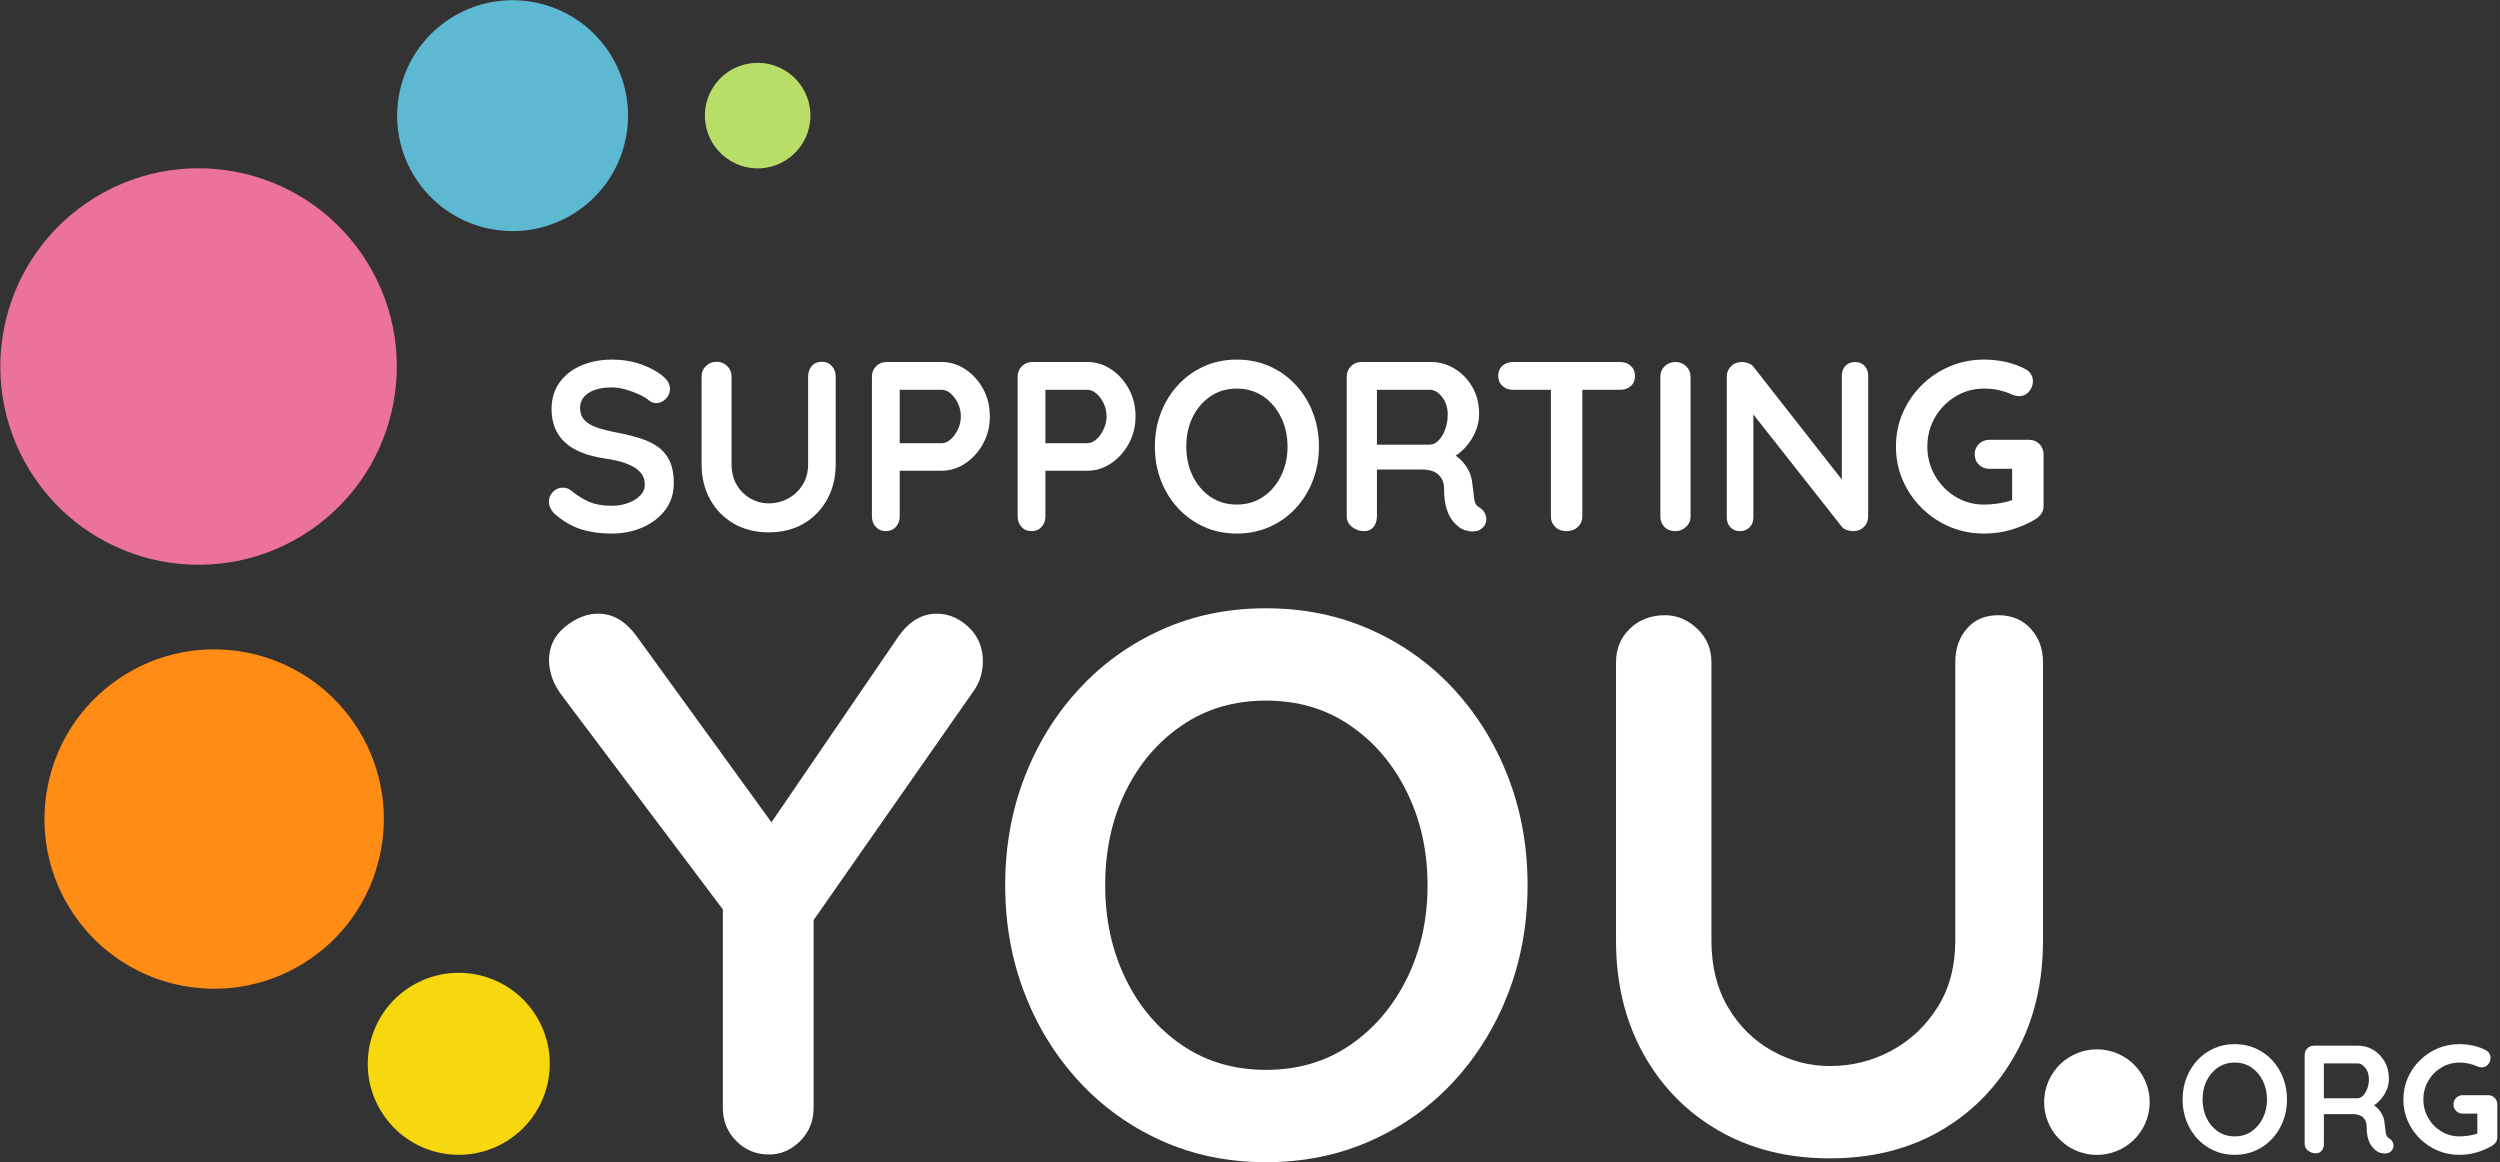 <?xml version="1.0" encoding="UTF-8" standalone="no"?>
<!-- Created with Inkscape (http://www.inkscape.org/) -->

<svg
   width="172.096"
   height="80"
   viewBox="0 0 45.534 21.167"
   version="1.1"
   id="svg4038"
   sodipodi:docname="logo.svg"
   inkscape:version="1.4.2 (ebf0e940d0, 2025-05-08)"
   xmlns:inkscape="http://www.inkscape.org/namespaces/inkscape"
   xmlns:sodipodi="http://sodipodi.sourceforge.net/DTD/sodipodi-0.dtd"
   xmlns="http://www.w3.org/2000/svg"
   xmlns:svg="http://www.w3.org/2000/svg">
  <rect x="0" y="0" width="45.534" height="21.167" fill="#333333" stroke="none"/>
  <sodipodi:namedview
     id="namedview52"
     pagecolor="#ffffff"
     bordercolor="#666666"
     borderopacity="1.0"
     inkscape:pageshadow="2"
     inkscape:pageopacity="0.0"
     inkscape:pagecheckerboard="true"
     showgrid="false"
     inkscape:zoom="4.1515177"
     inkscape:cx="48.416028"
     inkscape:cy="40.105814"
     inkscape:window-width="1916"
     inkscape:window-height="994"
     inkscape:window-x="26"
     inkscape:window-y="23"
     inkscape:window-maximized="0"
     inkscape:current-layer="layer4"
     inkscape:showpageshadow="2"
     inkscape:deskcolor="#d1d1d1" />
  <defs
     id="defs4035">
    <clipPath
       clipPathUnits="userSpaceOnUse"
       id="clipPath4152">
      <path
         d="M 0,100 H 200 V 0 H 0 Z"
         id="path4150" />
    </clipPath>
  </defs>
  <g
     inkscape:groupmode="layer"
     id="layer3"
     inkscape:label="Circles"
     style="display:inline"
     transform="translate(-5.692,-2.646)">
    <path
       d="M 0,0 C 1.062,1.829 0.439,4.173 -1.39,5.234 -3.219,6.296 -5.563,5.674 -6.625,3.844 -7.686,2.015 -7.064,-0.329 -5.234,-1.39 -3.405,-2.452 -1.062,-1.83 0,0"
       style="fill:#b9de67;fill-opacity:1;fill-rule:nonzero;stroke:none"
       id="path4236"
       transform="matrix(0.251,0,0,-0.251,20.323,5.234)"
       inkscape:export-filename="/home/jchlu/Projects/supportingyou/assets/circles.png"
       inkscape:export-xdpi="96"
       inkscape:export-ydpi="96" />
    <path
       d="M 0,0 C 3.819,2.612 4.797,7.825 2.185,11.644 -0.427,15.463 -5.641,16.441 -9.459,13.829 -13.278,11.217 -14.256,6.003 -11.645,2.185 -9.032,-1.634 -3.819,-2.612 0,0"
       style="fill:#5db9d2;fill-opacity:1;fill-rule:nonzero;stroke:none"
       id="path4232"
       transform="matrix(0.251,0,0,-0.251,16.215,6.488)"
       inkscape:export-filename="/home/jchlu/Projects/supportingyou/assets/circles.png"
       inkscape:export-xdpi="96"
       inkscape:export-ydpi="96" />
    <path
       d="M 0,0 C 6.558,4.485 8.237,13.437 3.752,19.995 -0.733,26.552 -9.686,28.231 -16.243,23.746 -22.8,19.261 -24.48,10.309 -19.995,3.751 -15.509,-2.806 -6.557,-4.485 0,0"
       style="fill:#eb729c;fill-opacity:1;fill-rule:nonzero;stroke:none"
       id="path4228"
       transform="matrix(0.251,0,0,-0.251,11.347,12.302)"
       inkscape:export-filename="/home/jchlu/Projects/supportingyou/assets/circles.png"
       inkscape:export-xdpi="96"
       inkscape:export-ydpi="96" />
    <path
       d="M 0,0 C 5.613,3.839 7.051,11.501 3.211,17.114 -0.628,22.728 -8.291,24.165 -13.903,20.325 -19.516,16.486 -20.954,8.824 -17.115,3.211 -13.275,-2.401 -5.613,-3.84 0,0"
       style="fill:#ff8c15;fill-opacity:1;fill-rule:nonzero;stroke:none"
       id="path4224"
       transform="matrix(0.251,0,0,-0.251,11.337,20.115)"
       inkscape:export-filename="/home/jchlu/Projects/supportingyou/assets/circles.png"
       inkscape:export-xdpi="96"
       inkscape:export-ydpi="96" />
    <path
       d="M 0,0 C 3.01,2.06 3.781,6.168 1.722,9.179 -0.337,12.188 -4.446,12.959 -7.456,10.9 -10.466,8.842 -11.237,4.732 -9.178,1.723 -7.119,-1.287 -3.01,-2.059 0,0"
       style="fill:#f7d80e;fill-opacity:1;fill-rule:nonzero;stroke:none"
       id="path4220"
       transform="matrix(0.251,0,0,-0.251,14.983,23.39)"
       inkscape:export-filename="/home/jchlu/Projects/supportingyou/assets/circles.png"
       inkscape:export-xdpi="96"
       inkscape:export-ydpi="96" />
  </g>
  <g
     inkscape:groupmode="layer"
     id="layer4"
     inkscape:label="Text"
     style="display:inline"
     transform="translate(-5.692,-2.646)">
    <g
       id="g4148"
       clip-path="url(#clipPath4152)"
       transform="matrix(0.251,0,0,-0.251,3.448,25.761)">
      <g
         id="g4154"
         transform="translate(53.328,53.373)">
        <path
           d="m 0,0 c -0.818,0 -1.555,0.103 -2.209,0.307 -0.655,0.204 -1.28,0.564 -1.876,1.078 -0.152,0.129 -0.269,0.275 -0.351,0.439 -0.082,0.163 -0.123,0.327 -0.123,0.491 0,0.268 0.097,0.505 0.289,0.709 0.193,0.205 0.436,0.308 0.728,0.308 0.222,0 0.421,-0.071 0.596,-0.211 C -2.501,2.759 -2.06,2.484 -1.622,2.297 -1.184,2.11 -0.643,2.017 0,2.017 c 0.433,0 0.83,0.066 1.192,0.201 0.363,0.135 0.655,0.316 0.877,0.544 0.222,0.228 0.333,0.488 0.333,0.78 0,0.351 -0.105,0.649 -0.316,0.895 -0.21,0.245 -0.531,0.452 -0.964,0.622 -0.433,0.169 -0.982,0.3 -1.648,0.394 -0.631,0.093 -1.186,0.237 -1.666,0.43 -0.479,0.193 -0.879,0.438 -1.201,0.736 -0.322,0.298 -0.564,0.649 -0.728,1.052 -0.163,0.404 -0.245,0.856 -0.245,1.359 0,0.76 0.196,1.408 0.587,1.946 0.392,0.538 0.921,0.947 1.587,1.228 0.667,0.28 1.403,0.421 2.21,0.421 0.759,0 1.463,-0.115 2.112,-0.342 0.649,-0.228 1.178,-0.518 1.587,-0.868 0.339,-0.269 0.509,-0.579 0.509,-0.93 0,-0.257 -0.1,-0.491 -0.298,-0.701 C 3.729,9.574 3.495,9.468 3.226,9.468 3.051,9.468 2.893,9.521 2.752,9.626 2.565,9.79 2.314,9.945 1.999,10.091 c -0.316,0.146 -0.649,0.268 -1,0.368 -0.35,0.099 -0.678,0.149 -0.981,0.149 -0.503,0 -0.927,-0.065 -1.272,-0.192 -0.345,-0.13 -0.604,-0.305 -0.78,-0.527 C -2.209,9.667 -2.297,9.41 -2.297,9.118 -2.297,8.767 -2.195,8.478 -1.99,8.25 -1.786,8.021 -1.491,7.841 -1.104,7.707 -0.719,7.572 -0.257,7.452 0.281,7.347 0.982,7.218 1.598,7.066 2.13,6.891 2.662,6.716 3.104,6.49 3.454,6.216 3.805,5.941 4.068,5.596 4.243,5.182 4.418,4.767 4.506,4.261 4.506,3.665 4.506,2.905 4.296,2.25 3.875,1.701 3.454,1.151 2.902,0.731 2.218,0.439 1.534,0.146 0.794,0 0,0"
           style="fill:#ffffff;fill-opacity:1;fill-rule:nonzero;stroke:none"
           id="path4156" />
      </g>
      <g
         id="g4158"
         transform="translate(68.564,65.84)">
        <path
           d="M 0,0 C 0.304,0 0.549,-0.103 0.736,-0.307 0.923,-0.512 1.017,-0.766 1.017,-1.07 v -6.347 c 0,-0.97 -0.207,-1.829 -0.622,-2.577 -0.416,-0.749 -0.985,-1.333 -1.71,-1.754 -0.725,-0.42 -1.567,-0.631 -2.525,-0.631 -0.958,0 -1.803,0.211 -2.534,0.631 -0.73,0.421 -1.303,1.005 -1.718,1.754 -0.415,0.748 -0.622,1.607 -0.622,2.577 v 6.347 c 0,0.304 0.105,0.558 0.315,0.763 0.211,0.204 0.48,0.307 0.807,0.307 0.269,0 0.511,-0.103 0.728,-0.307 0.216,-0.205 0.324,-0.459 0.324,-0.763 v -6.347 c 0,-0.584 0.125,-1.09 0.377,-1.517 0.251,-0.426 0.584,-0.756 0.999,-0.99 0.415,-0.234 0.856,-0.351 1.324,-0.351 0.503,0 0.97,0.117 1.403,0.351 0.432,0.234 0.783,0.564 1.052,0.99 0.269,0.427 0.403,0.933 0.403,1.517 v 6.347 c 0,0.304 0.087,0.558 0.263,0.763 C -0.543,-0.103 -0.304,0 0,0"
           style="fill:#ffffff;fill-opacity:1;fill-rule:nonzero;stroke:none"
           id="path4160" />
      </g>
      <g
         id="g4162"
         transform="translate(77.278,59.932)">
        <path
           d="m 0,0 c 0.222,0 0.438,0.093 0.649,0.28 0.21,0.187 0.386,0.429 0.526,0.728 0.14,0.298 0.21,0.611 0.21,0.938 0,0.339 -0.07,0.655 -0.21,0.947 C 1.035,3.185 0.859,3.421 0.649,3.603 0.438,3.784 0.222,3.875 0,3.875 h -3.261 l 0.21,0.315 V -0.281 L -3.244,0 Z M 0,5.891 C 0.608,5.891 1.178,5.715 1.709,5.365 2.242,5.014 2.671,4.541 2.999,3.945 3.326,3.349 3.489,2.682 3.489,1.946 3.489,1.221 3.326,0.561 2.999,-0.036 2.671,-0.631 2.242,-1.108 1.709,-1.464 1.178,-1.821 0.608,-1.999 0,-1.999 h -3.226 l 0.175,0.315 v -3.629 c 0,-0.304 -0.094,-0.559 -0.28,-0.763 -0.187,-0.204 -0.433,-0.306 -0.737,-0.306 -0.292,0 -0.532,0.102 -0.719,0.306 -0.187,0.204 -0.28,0.459 -0.28,0.763 V 4.821 c 0,0.304 0.102,0.558 0.307,0.763 0.204,0.205 0.458,0.307 0.762,0.307 z"
           style="fill:#ffffff;fill-opacity:1;fill-rule:nonzero;stroke:none"
           id="path4164" />
      </g>
      <g
         id="g4166"
         transform="translate(87.851,59.932)">
        <path
           d="m 0,0 c 0.222,0 0.438,0.093 0.648,0.28 0.211,0.187 0.387,0.429 0.527,0.728 0.14,0.298 0.21,0.611 0.21,0.938 0,0.339 -0.07,0.655 -0.21,0.947 C 1.035,3.185 0.859,3.421 0.648,3.603 0.438,3.784 0.222,3.875 0,3.875 h -3.261 l 0.21,0.315 V -0.281 L -3.244,0 Z M 0,5.891 C 0.608,5.891 1.177,5.715 1.709,5.365 2.241,5.014 2.671,4.541 2.998,3.945 3.326,3.349 3.489,2.682 3.489,1.946 3.489,1.221 3.326,0.561 2.998,-0.036 2.671,-0.631 2.241,-1.108 1.709,-1.464 1.177,-1.821 0.608,-1.999 0,-1.999 h -3.227 l 0.176,0.315 v -3.629 c 0,-0.304 -0.094,-0.559 -0.28,-0.763 -0.188,-0.204 -0.433,-0.306 -0.737,-0.306 -0.292,0 -0.532,0.102 -0.719,0.306 -0.187,0.204 -0.28,0.459 -0.28,0.763 V 4.821 c 0,0.304 0.102,0.558 0.307,0.763 0.204,0.205 0.458,0.307 0.762,0.307 z"
           style="fill:#ffffff;fill-opacity:1;fill-rule:nonzero;stroke:none"
           id="path4168" />
      </g>
      <g
         id="g4170"
         transform="translate(102.369,59.686)">
        <path
           d="M 0,0 C 0,0.783 -0.157,1.493 -0.474,2.13 -0.789,2.767 -1.222,3.273 -1.771,3.647 -2.32,4.021 -2.958,4.208 -3.682,4.208 -4.407,4.208 -5.044,4.021 -5.593,3.647 -6.143,3.273 -6.572,2.77 -6.882,2.139 -7.192,1.508 -7.347,0.794 -7.347,0 c 0,-0.783 0.155,-1.494 0.465,-2.13 0.31,-0.638 0.739,-1.143 1.289,-1.517 0.549,-0.374 1.186,-0.561 1.911,-0.561 0.724,0 1.362,0.187 1.911,0.561 0.549,0.374 0.982,0.879 1.297,1.517 C -0.157,-1.494 0,-0.783 0,0 m 2.279,0 c 0,-0.876 -0.146,-1.695 -0.438,-2.455 -0.292,-0.76 -0.704,-1.429 -1.237,-2.007 -0.532,-0.579 -1.163,-1.032 -1.892,-1.359 -0.731,-0.327 -1.529,-0.491 -2.394,-0.491 -0.865,0 -1.66,0.164 -2.384,0.491 -0.726,0.327 -1.354,0.78 -1.885,1.359 -0.532,0.578 -0.945,1.247 -1.237,2.007 -0.292,0.76 -0.438,1.579 -0.438,2.455 0,0.876 0.146,1.694 0.438,2.454 0.292,0.76 0.705,1.43 1.237,2.008 0.531,0.579 1.159,1.032 1.885,1.359 0.724,0.327 1.519,0.491 2.384,0.491 0.865,0 1.663,-0.164 2.394,-0.491 C -0.559,5.494 0.072,5.041 0.604,4.462 1.137,3.884 1.549,3.214 1.841,2.454 2.133,1.694 2.279,0.876 2.279,0"
           style="fill:#ffffff;fill-opacity:1;fill-rule:nonzero;stroke:none"
           id="path4172" />
      </g>
      <g
         id="g4174"
         transform="translate(108.61,59.826)">
        <path
           d="M 0,0 H 4.085 C 4.296,0 4.5,0.097 4.699,0.289 4.897,0.482 5.062,0.745 5.19,1.078 5.318,1.411 5.383,1.776 5.383,2.174 5.383,2.688 5.245,3.118 4.971,3.463 4.695,3.808 4.401,3.98 4.085,3.98 h -4.05 l 0.211,0.561 v -4.962 z m -0.684,-6.277 c -0.327,0 -0.62,0.102 -0.876,0.307 -0.258,0.204 -0.386,0.458 -0.386,0.762 V 4.927 c 0,0.303 0.102,0.558 0.306,0.762 0.205,0.205 0.459,0.308 0.763,0.308 H 4.174 C 4.78,5.997 5.351,5.835 5.882,5.514 6.414,5.192 6.844,4.749 7.172,4.182 7.498,3.615 7.662,2.963 7.662,2.227 7.662,1.782 7.571,1.35 7.391,0.929 7.209,0.508 6.964,0.128 6.654,-0.21 6.345,-0.55 5.997,-0.812 5.61,-1 l 0.018,0.404 C 5.955,-0.771 6.228,-0.979 6.444,-1.219 6.659,-1.458 6.829,-1.715 6.952,-1.99 7.074,-2.265 7.147,-2.56 7.172,-2.875 7.218,-3.168 7.25,-3.425 7.268,-3.647 7.285,-3.869 7.32,-4.056 7.373,-4.208 7.426,-4.36 7.528,-4.477 7.68,-4.559 7.937,-4.711 8.098,-4.93 8.162,-5.216 8.226,-5.503 8.159,-5.757 7.961,-5.979 7.832,-6.131 7.668,-6.228 7.47,-6.268 c -0.199,-0.041 -0.398,-0.041 -0.597,0 -0.198,0.04 -0.362,0.096 -0.491,0.166 -0.198,0.117 -0.398,0.29 -0.596,0.518 -0.198,0.228 -0.359,0.534 -0.482,0.92 -0.122,0.386 -0.185,0.882 -0.185,1.49 0,0.199 -0.034,0.383 -0.104,0.553 -0.07,0.169 -0.17,0.315 -0.298,0.438 -0.129,0.122 -0.293,0.216 -0.491,0.281 -0.2,0.064 -0.433,0.096 -0.702,0.096 h -3.542 l 0.264,0.404 V -5.208 C 0.246,-5.512 0.163,-5.766 0,-5.97 -0.163,-6.175 -0.392,-6.277 -0.684,-6.277"
           style="fill:#ffffff;fill-opacity:1;fill-rule:nonzero;stroke:none"
           id="path4176" />
      </g>
      <g
         id="g4178"
         transform="translate(122.603,53.549)">
        <path
           d="m 0,0 c -0.328,0 -0.597,0.102 -0.807,0.307 -0.211,0.204 -0.316,0.458 -0.316,0.762 v 10.17 h 2.28 V 1.069 C 1.157,0.765 1.049,0.511 0.832,0.307 0.616,0.102 0.339,0 0,0 m -3.876,10.257 c -0.304,0 -0.558,0.094 -0.763,0.281 -0.204,0.186 -0.306,0.432 -0.306,0.736 0,0.304 0.102,0.546 0.306,0.727 0.205,0.182 0.459,0.272 0.763,0.272 H 3.91 c 0.303,0 0.558,-0.093 0.763,-0.28 C 4.877,11.806 4.979,11.56 4.979,11.256 4.979,10.952 4.877,10.71 4.673,10.529 4.468,10.347 4.213,10.257 3.91,10.257 Z"
           style="fill:#ffffff;fill-opacity:1;fill-rule:nonzero;stroke:none"
           id="path4180" />
      </g>
      <g
         id="g4182"
         transform="translate(131.614,54.619)">
        <path
           d="m 0,0 c 0,-0.304 -0.111,-0.559 -0.333,-0.763 -0.223,-0.204 -0.479,-0.306 -0.771,-0.306 -0.328,0 -0.59,0.102 -0.79,0.306 -0.199,0.204 -0.297,0.459 -0.297,0.763 v 10.134 c 0,0.304 0.105,0.558 0.315,0.763 0.21,0.205 0.48,0.307 0.807,0.307 0.28,0 0.528,-0.102 0.745,-0.307 C -0.108,10.692 0,10.438 0,10.134 Z"
           style="fill:#ffffff;fill-opacity:1;fill-rule:nonzero;stroke:none"
           id="path4184" />
      </g>
      <g
         id="g4186"
         transform="translate(143.555,65.823)">
        <path
           d="m 0,0 c 0.28,0 0.509,-0.094 0.685,-0.28 0.173,-0.188 0.262,-0.422 0.262,-0.702 v -10.222 c 0,-0.304 -0.102,-0.559 -0.307,-0.763 -0.205,-0.204 -0.459,-0.306 -0.763,-0.306 -0.152,0 -0.307,0.026 -0.465,0.078 -0.157,0.053 -0.277,0.126 -0.359,0.219 l -6.891,8.749 0.456,0.281 v -8.346 c 0,-0.28 -0.09,-0.514 -0.271,-0.701 -0.182,-0.187 -0.418,-0.28 -0.711,-0.28 -0.281,0 -0.508,0.093 -0.683,0.28 -0.176,0.187 -0.264,0.421 -0.264,0.701 V -1.07 c 0,0.304 0.103,0.558 0.308,0.763 0.204,0.204 0.458,0.307 0.762,0.307 0.164,0 0.333,-0.033 0.509,-0.097 0.175,-0.064 0.303,-0.16 0.385,-0.289 l 6.68,-8.521 -0.298,-0.211 v 8.136 c 0,0.28 0.088,0.514 0.264,0.702 C -0.525,-0.094 -0.293,0 0,0"
           style="fill:#ffffff;fill-opacity:1;fill-rule:nonzero;stroke:none"
           id="path4188" />
      </g>
      <g
         id="g4190"
         transform="translate(152.917,53.373)">
        <path
           d="m 0,0 c -0.888,0 -1.718,0.164 -2.489,0.491 -0.773,0.327 -1.45,0.78 -2.034,1.359 -0.585,0.579 -1.043,1.248 -1.376,2.007 -0.334,0.76 -0.5,1.579 -0.5,2.455 0,0.877 0.166,1.695 0.5,2.455 0.333,0.76 0.791,1.429 1.376,2.007 0.584,0.579 1.261,1.032 2.034,1.359 0.771,0.328 1.601,0.492 2.489,0.492 0.549,0 1.081,-0.059 1.596,-0.176 C 2.11,12.332 2.583,12.157 3.016,11.923 3.191,11.83 3.323,11.704 3.41,11.546 3.498,11.388 3.542,11.228 3.542,11.064 3.542,10.783 3.449,10.532 3.262,10.31 3.074,10.087 2.835,9.977 2.543,9.977 2.449,9.977 2.353,9.988 2.253,10.012 2.154,10.035 2.057,10.07 1.964,10.117 1.672,10.246 1.361,10.345 1.035,10.416 0.707,10.485 0.362,10.52 0,10.52 -0.76,10.52 -1.452,10.331 -2.077,9.951 -2.703,9.57 -3.199,9.062 -3.568,8.425 -3.936,7.788 -4.12,7.084 -4.12,6.312 c 0,-0.76 0.184,-1.461 0.552,-2.104 0.369,-0.643 0.865,-1.154 1.491,-1.534 0.625,-0.38 1.317,-0.57 2.077,-0.57 0.352,0 0.736,0.035 1.157,0.105 0.421,0.07 0.766,0.164 1.034,0.281 L 2.034,1.964 V 4.962 L 2.332,4.699 H 0.386 c -0.304,0 -0.559,0.099 -0.763,0.298 -0.204,0.199 -0.307,0.45 -0.307,0.754 0,0.304 0.103,0.555 0.307,0.754 0.204,0.199 0.459,0.298 0.763,0.298 H 3.262 C 3.565,6.803 3.816,6.701 4.016,6.496 4.214,6.292 4.313,6.038 4.313,5.734 V 2.017 C 4.313,1.783 4.258,1.59 4.146,1.438 4.036,1.286 3.91,1.163 3.771,1.07 3.232,0.742 2.646,0.482 2.008,0.29 1.37,0.097 0.701,0 0,0"
           style="fill:#ffffff;fill-opacity:1;fill-rule:nonzero;stroke:none"
           id="path4192" />
      </g>
      <g
         id="g4194"
         transform="translate(76.912,47.56)">
        <path
           d="M 0,0 C 0.855,0 1.627,-0.326 2.317,-0.978 3.005,-1.629 3.35,-2.456 3.35,-3.461 3.35,-3.796 3.302,-4.141 3.21,-4.494 3.117,-4.849 2.958,-5.192 2.735,-5.527 l -12.672,-18.143 1.005,3.852 v -16.023 c 0,-0.968 -0.326,-1.776 -0.977,-2.428 -0.652,-0.651 -1.405,-0.976 -2.261,-0.976 -0.931,0 -1.722,0.325 -2.372,0.976 -0.652,0.652 -0.978,1.46 -0.978,2.428 v 15.575 l 0.447,-1.785 -12.058,16.022 c -0.373,0.483 -0.634,0.949 -0.782,1.395 -0.149,0.447 -0.223,0.857 -0.223,1.229 0,1.005 0.391,1.823 1.172,2.456 0.781,0.633 1.582,0.949 2.401,0.949 1.041,0 1.954,-0.521 2.735,-1.563 l 10.719,-14.793 -1.563,0.222 9.88,14.459 C -2.01,-0.559 -1.08,0 0,0"
           style="fill:#ffffff;fill-opacity:1;fill-rule:nonzero;stroke:none"
           id="path4196" />
      </g>
      <g
         id="g4198"
         transform="translate(112.529,27.854)">
        <path
           d="m 0,0 c 0,2.493 -0.503,4.755 -1.508,6.783 -1.004,2.029 -2.381,3.638 -4.131,4.829 -1.75,1.191 -3.777,1.786 -6.084,1.786 -2.308,0 -4.336,-0.595 -6.085,-1.786 -1.75,-1.191 -3.118,-2.792 -4.104,-4.8 -0.986,-2.01 -1.479,-4.281 -1.479,-6.812 0,-2.493 0.493,-4.754 1.479,-6.782 0.986,-2.03 2.354,-3.639 4.104,-4.829 1.749,-1.192 3.777,-1.786 6.085,-1.786 2.307,0 4.334,0.594 6.084,1.786 1.75,1.19 3.127,2.799 4.131,4.829 C -0.503,-4.754 0,-2.493 0,0 m 7.258,0 c 0,-2.791 -0.467,-5.396 -1.396,-7.815 -0.931,-2.42 -2.244,-4.549 -3.935,-6.392 -1.695,-1.843 -3.705,-3.285 -6.031,-4.327 -2.326,-1.041 -4.866,-1.563 -7.619,-1.563 -2.755,0 -5.285,0.522 -7.593,1.563 -2.308,1.042 -4.308,2.484 -6.001,4.327 -1.694,1.843 -3.006,3.972 -3.935,6.392 -0.931,2.419 -1.396,5.024 -1.396,7.815 0,2.792 0.465,5.396 1.396,7.816 0.929,2.418 2.241,4.55 3.935,6.392 1.693,1.843 3.693,3.284 6.001,4.327 2.308,1.041 4.838,1.563 7.593,1.563 2.753,0 5.293,-0.522 7.619,-1.563 2.326,-1.043 4.336,-2.484 6.031,-4.327 C 3.618,12.366 4.931,10.234 5.862,7.816 6.791,5.396 7.258,2.792 7.258,0"
           style="fill:#ffffff;fill-opacity:1;fill-rule:nonzero;stroke:none"
           id="path4200" />
      </g>
      <g
         id="g4202"
         transform="translate(153.952,47.449)">
        <path
           d="m 0,0 c 0.967,0 1.749,-0.326 2.344,-0.978 0.595,-0.651 0.893,-1.46 0.893,-2.427 v -20.21 c 0,-3.089 -0.661,-5.824 -1.982,-8.206 -1.321,-2.382 -3.135,-4.243 -5.442,-5.582 -2.309,-1.34 -4.988,-2.01 -8.04,-2.01 -3.051,0 -5.741,0.67 -8.066,2.01 -2.327,1.339 -4.15,3.2 -5.472,5.582 -1.321,2.382 -1.981,5.117 -1.981,8.206 v 20.21 c 0,0.967 0.335,1.776 1.005,2.427 0.67,0.652 1.525,0.978 2.567,0.978 0.857,0 1.629,-0.326 2.318,-0.978 0.688,-0.651 1.033,-1.46 1.033,-2.427 v -20.21 c 0,-1.862 0.399,-3.471 1.2,-4.828 0.799,-1.36 1.86,-2.411 3.182,-3.155 1.32,-0.745 2.725,-1.116 4.214,-1.116 1.6,0 3.089,0.371 4.466,1.116 1.376,0.744 2.493,1.795 3.35,3.155 0.855,1.357 1.284,2.966 1.284,4.828 v 20.21 c 0,0.967 0.279,1.776 0.838,2.427 C -1.731,-0.326 -0.969,0 0,0"
           style="fill:#ffffff;fill-opacity:1;fill-rule:nonzero;stroke:none"
           id="path4204" />
      </g>
      <g
         id="g4206"
         transform="translate(173.444,12.308)">
        <path
           d="M 0,0 C 0,0.498 -0.101,0.95 -0.302,1.355 -0.503,1.761 -0.777,2.082 -1.127,2.32 -1.477,2.558 -1.882,2.678 -2.343,2.678 -2.805,2.678 -3.21,2.558 -3.56,2.32 -3.909,2.082 -4.183,1.763 -4.38,1.361 -4.577,0.959 -4.675,0.505 -4.675,0 c 0,-0.499 0.098,-0.95 0.295,-1.355 0.197,-0.407 0.471,-0.728 0.82,-0.966 0.35,-0.239 0.755,-0.357 1.217,-0.357 0.461,0 0.866,0.118 1.216,0.357 0.35,0.238 0.624,0.559 0.825,0.966 C -0.101,-0.95 0,-0.499 0,0 M 1.45,0 C 1.45,-0.558 1.357,-1.079 1.171,-1.562 0.985,-2.046 0.724,-2.472 0.385,-2.84 0.046,-3.208 -0.355,-3.497 -0.82,-3.704 c -0.465,-0.208 -0.973,-0.313 -1.523,-0.313 -0.551,0 -1.056,0.105 -1.517,0.313 -0.462,0.207 -0.862,0.496 -1.2,0.864 -0.338,0.368 -0.601,0.794 -0.787,1.278 -0.185,0.483 -0.278,1.004 -0.278,1.562 0,0.558 0.093,1.078 0.278,1.562 0.186,0.483 0.449,0.909 0.787,1.277 0.338,0.368 0.738,0.656 1.2,0.865 0.461,0.208 0.966,0.313 1.517,0.313 0.55,0 1.058,-0.105 1.523,-0.313 C -0.355,3.495 0.046,3.207 0.385,2.839 0.724,2.471 0.985,2.045 1.171,1.562 1.357,1.078 1.45,0.558 1.45,0"
           style="fill:#ffffff;fill-opacity:1;fill-rule:nonzero;stroke:none"
           id="path4208" />
      </g>
      <g
         id="g4210"
         transform="translate(177.416,12.396)">
        <path
           d="m 0,0 h 2.6 c 0.133,0 0.263,0.062 0.389,0.184 0.127,0.123 0.232,0.29 0.313,0.503 0.082,0.21 0.123,0.443 0.123,0.697 0,0.326 -0.087,0.6 -0.262,0.82 C 2.988,2.423 2.8,2.532 2.6,2.532 H 0.022 L 0.156,2.89 v -3.158 z m -0.436,-3.994 c -0.208,0 -0.394,0.064 -0.557,0.195 -0.164,0.13 -0.246,0.292 -0.246,0.485 v 6.449 c 0,0.194 0.066,0.355 0.195,0.485 0.13,0.13 0.292,0.195 0.486,0.195 H 2.655 C 3.042,3.815 3.404,3.713 3.743,3.509 4.081,3.304 4.354,3.021 4.563,2.66 4.771,2.3 4.875,1.886 4.875,1.417 4.875,1.135 4.817,0.859 4.703,0.591 4.587,0.323 4.431,0.081 4.234,-0.134 4.037,-0.35 3.815,-0.517 3.569,-0.636 l 0.012,0.257 C 3.789,-0.49 3.962,-0.623 4.101,-0.775 4.237,-0.928 4.346,-1.092 4.423,-1.266 4.502,-1.44 4.548,-1.629 4.563,-1.829 4.593,-2.016 4.613,-2.18 4.624,-2.32 4.636,-2.462 4.658,-2.581 4.691,-2.678 4.725,-2.774 4.79,-2.849 4.886,-2.9 5.05,-2.997 5.152,-3.137 5.193,-3.319 5.233,-3.501 5.191,-3.663 5.064,-3.805 4.983,-3.901 4.879,-3.963 4.752,-3.988 c -0.126,-0.027 -0.252,-0.027 -0.379,0 -0.126,0.025 -0.23,0.061 -0.312,0.105 -0.126,0.074 -0.253,0.185 -0.379,0.329 -0.127,0.146 -0.229,0.341 -0.307,0.586 -0.078,0.245 -0.118,0.562 -0.118,0.948 0,0.127 -0.022,0.245 -0.067,0.352 -0.044,0.107 -0.107,0.201 -0.189,0.279 -0.082,0.078 -0.186,0.137 -0.313,0.178 -0.126,0.041 -0.274,0.062 -0.446,0.062 h -2.254 l 0.168,0.256 V -3.314 C 0.156,-3.507 0.104,-3.669 0,-3.799 -0.104,-3.93 -0.25,-3.994 -0.436,-3.994"
           style="fill:#ffffff;fill-opacity:1;fill-rule:nonzero;stroke:none"
           id="path4212" />
      </g>
      <g
         id="g4214"
         transform="translate(187.413,8.291)">
        <path
           d="m 0,0 c -0.565,0 -1.094,0.104 -1.585,0.312 -0.49,0.208 -0.922,0.497 -1.294,0.865 -0.372,0.368 -0.664,0.794 -0.876,1.277 -0.212,0.484 -0.317,1.005 -0.317,1.563 0,0.557 0.105,1.078 0.317,1.561 0.212,0.484 0.504,0.909 0.876,1.277 0.372,0.369 0.804,0.657 1.294,0.866 0.491,0.208 1.02,0.312 1.585,0.312 0.35,0 0.687,-0.038 1.015,-0.112 C 1.342,7.847 1.644,7.735 1.919,7.587 2.03,7.527 2.114,7.447 2.17,7.347 2.226,7.246 2.254,7.145 2.254,7.04 2.254,6.861 2.193,6.701 2.075,6.561 1.956,6.418 1.804,6.348 1.617,6.348 1.559,6.348 1.497,6.355 1.434,6.37 1.37,6.386 1.31,6.407 1.249,6.437 1.063,6.52 0.866,6.583 0.658,6.627 0.449,6.672 0.229,6.694 0,6.694 -0.484,6.694 -0.925,6.573 -1.322,6.331 -1.721,6.09 -2.037,5.767 -2.271,5.36 -2.505,4.955 -2.622,4.508 -2.622,4.017 c 0,-0.485 0.117,-0.931 0.351,-1.339 0.234,-0.409 0.55,-0.736 0.949,-0.977 C -0.925,1.46 -0.484,1.339 0,1.339 0.223,1.339 0.469,1.361 0.736,1.405 1.004,1.45 1.224,1.51 1.394,1.584 L 1.294,1.249 V 3.157 L 1.483,2.99 H 0.245 c -0.193,0 -0.354,0.063 -0.485,0.189 -0.13,0.127 -0.196,0.287 -0.196,0.48 0,0.194 0.066,0.354 0.196,0.48 0.131,0.127 0.292,0.19 0.485,0.19 h 1.83 c 0.194,0 0.354,-0.066 0.48,-0.195 C 2.681,4.004 2.744,3.842 2.744,3.647 V 1.282 C 2.744,1.134 2.709,1.011 2.639,0.915 2.567,0.818 2.487,0.739 2.398,0.68 2.057,0.472 1.683,0.307 1.277,0.185 0.872,0.061 0.446,0 0,0"
           style="fill:#ffffff;fill-opacity:1;fill-rule:nonzero;stroke:none"
           id="path4216" />
      </g>
      <g
         id="g4218"
         transform="translate(45.911,9.438)" />
      <g
         id="g4222"
         transform="translate(31.398,22.474)" />
      <g
         id="g4226"
         transform="translate(31.44,53.567)" />
      <g
         id="g4230"
         transform="translate(50.813,76.707)" />
      <g
         id="g4234"
         transform="translate(67.165,81.7)" />
      <g
         id="g4238"
         transform="translate(164.744,10.933)">
        <path
           d="M 0,0 C 0.653,2.012 -0.447,4.172 -2.459,4.826 -4.471,5.479 -6.631,4.378 -7.285,2.366 -7.938,0.355 -6.837,-1.806 -4.825,-2.459 -2.814,-3.112 -0.653,-2.012 0,0"
           style="fill:#ffffff;fill-opacity:1;fill-rule:nonzero;stroke:none"
           id="path4240" />
      </g>
    </g>
  </g>
</svg>
